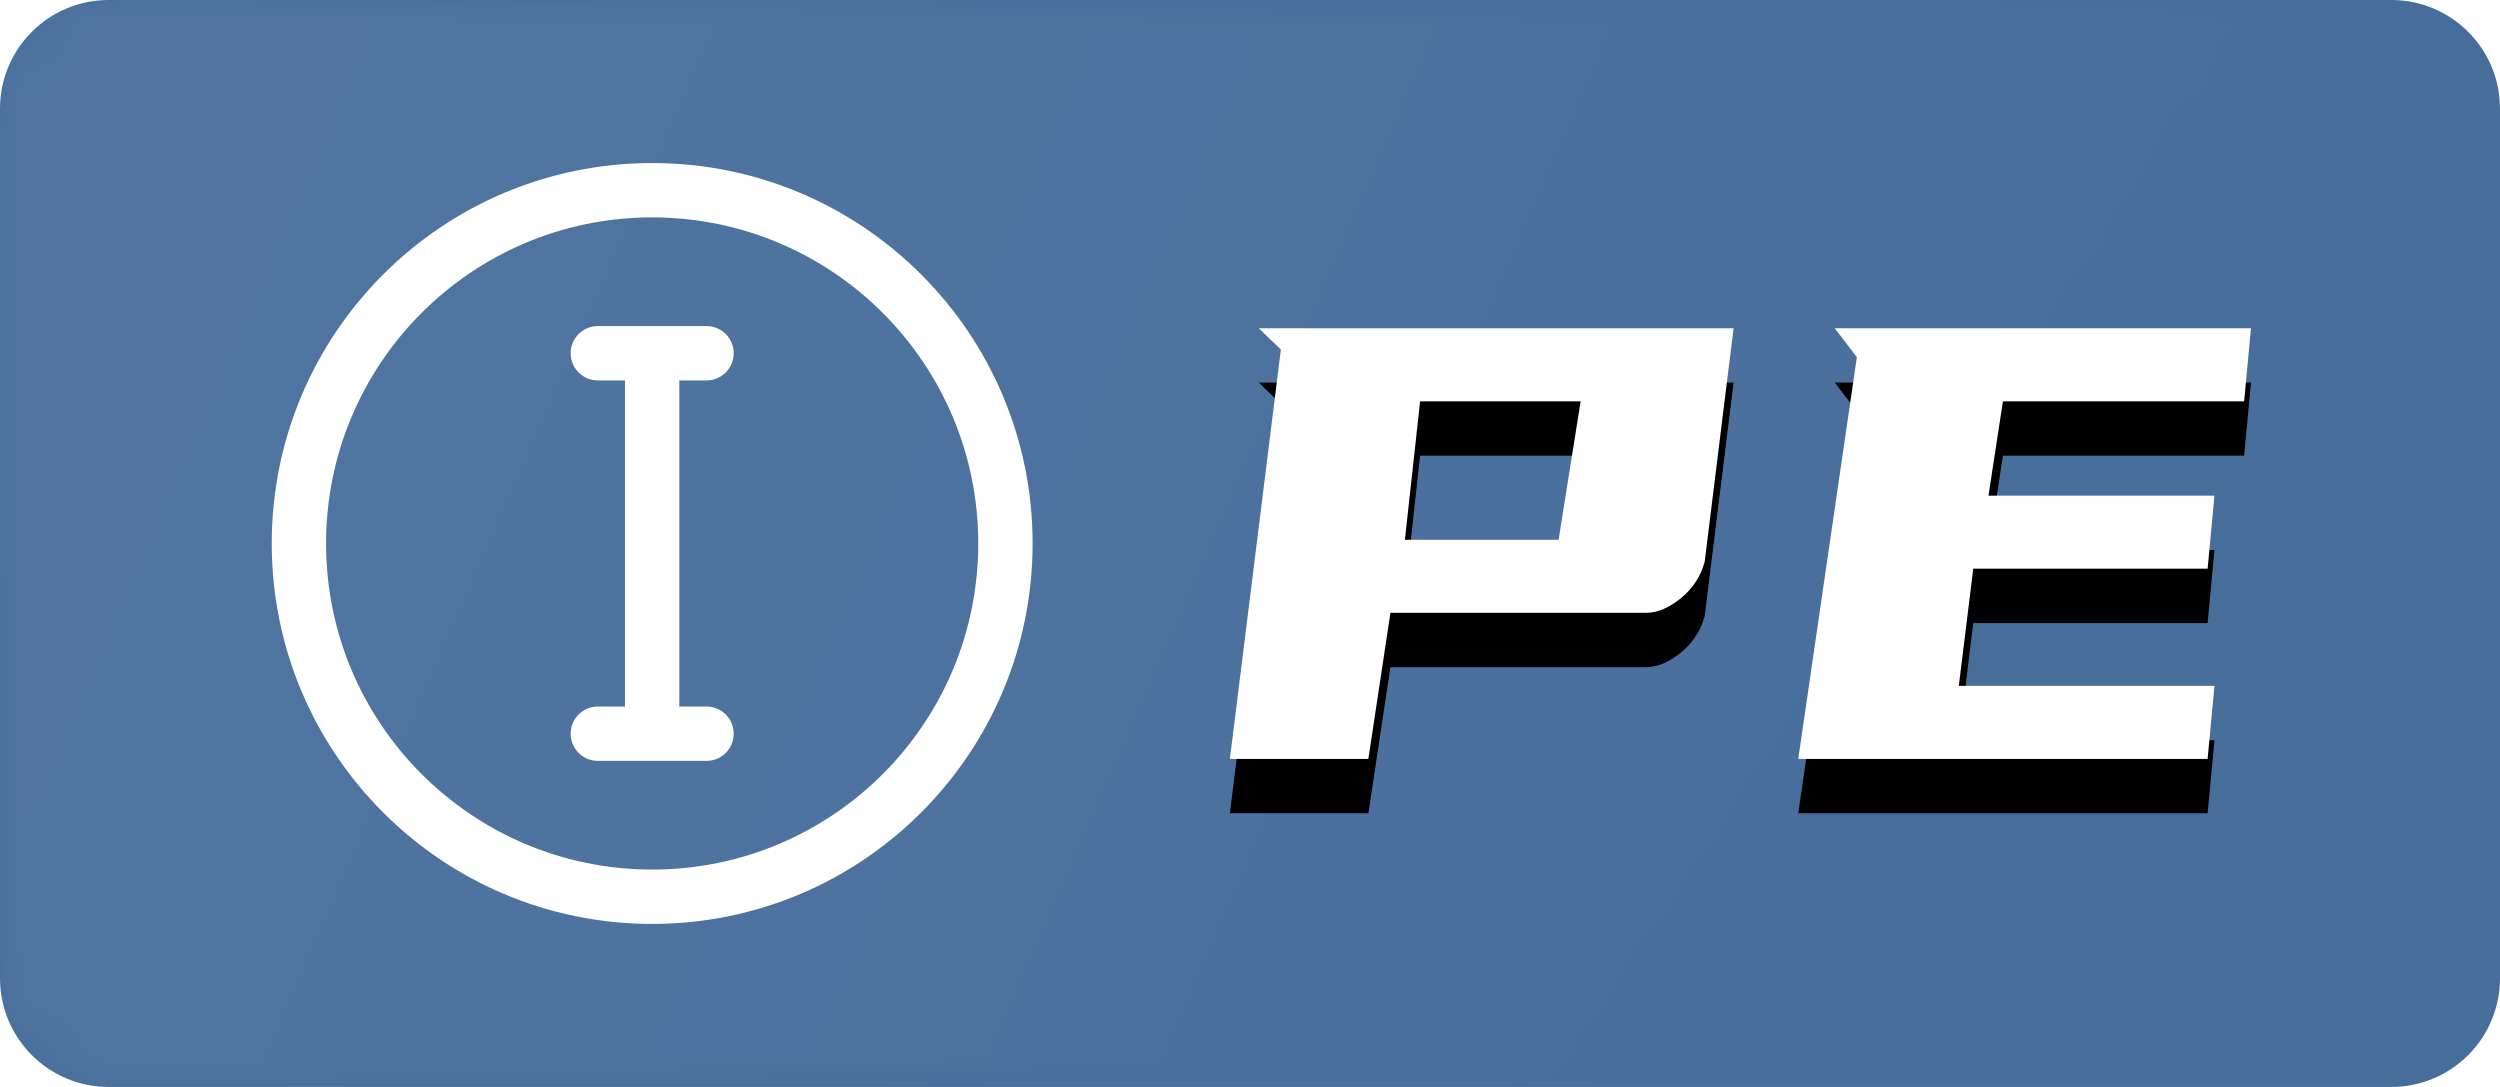 <?xml version="1.0" encoding="UTF-8"?>
<svg width="46px" height="20px" viewBox="0 0 46 20" version="1.1" xmlns="http://www.w3.org/2000/svg" xmlns:xlink="http://www.w3.org/1999/xlink">
    <title>二级市场pe版-英文</title>
    <defs>
        <path d="M2,0 L42,0 L42,0 L28.609,20 L2,20 C0.895,20 1.3527075e-16,19.105 0,18 L0,2 C-1.3527075e-16,0.895 0.895,2.02906125e-16 2,0 Z" id="path-1"></path>
        <linearGradient x1="100%" y1="59.452%" x2="0%" y2="40.548%" id="linearGradient-3">
            <stop stop-color="#FFFFFF" stop-opacity="0" offset="0%"></stop>
            <stop stop-color="#FFFFFF" offset="100%"></stop>
        </linearGradient>
        <path d="M25.178,13.964 L25.584,11.276 L30.288,11.276 C30.493,11.276 30.706,11.187 30.925,11.01 C31.144,10.833 31.291,10.609 31.366,10.338 L31.366,10.338 L31.898,6.04 L23.162,6.04 L23.568,6.432 L22.63,13.964 L25.178,13.964 Z M28.678,9.932 L25.85,9.932 L26.13,7.384 L29.084,7.384 L28.678,9.932 Z M40.62,13.964 L40.746,12.62 L36.042,12.62 L36.308,10.464 L40.62,10.464 L40.746,9.12 L36.588,9.12 L36.854,7.384 L41.292,7.384 L41.418,6.04 L33.76,6.04 L34.166,6.572 L33.088,13.964 L40.62,13.964 Z" id="path-4"></path>
        <filter x="-2.7%" y="-6.3%" width="105.3%" height="125.2%" filterUnits="objectBoundingBox" id="filter-5">
            <feOffset dx="0" dy="1" in="SourceAlpha" result="shadowOffsetOuter1"></feOffset>
            <feColorMatrix values="0 0 0 0 0   0 0 0 0 0   0 0 0 0 0  0 0 0 0.2 0" type="matrix" in="shadowOffsetOuter1"></feColorMatrix>
        </filter>
    </defs>
    <g id="服务包" stroke="none" stroke-width="1" fill="none" fill-rule="evenodd">
        <g id="二级市场pe版-英文">
            <path d="M2,0 L44,0 C45.105,-2.02906125e-16 46,0.895 46,2 L46,18 C46,19.105 45.105,20 44,20 L2,20 C0.895,20 1.3527075e-16,19.105 0,18 L0,2 C-1.3527075e-16,0.895 0.895,2.02906125e-16 2,0 Z" id="矩形" fill="#476D9B"></path>
            <g id="矩形">
                <mask id="mask-2" fill="white">
                    <use xlink:href="#path-1"></use>
                </mask>
                <g id="蒙版"></g>
                <path d="M2,0 L43.778,0 C45.005,-2.2545125e-16 46,0.995 46,2.222 L46,17.778 C46,19.005 45.005,20 43.778,20 L2,20 C0.895,20 1.3527075e-16,19.105 0,18 L0,2 C-1.3527075e-16,0.895 0.895,2.02906125e-16 2,0 Z" fill="url(#linearGradient-3)" opacity="0.24" mask="url(#mask-2)"></path>
            </g>
            <g id="PE" fill-rule="nonzero">
                <use fill="black" fill-opacity="1" filter="url(#filter-5)" xlink:href="#path-4"></use>
                <use fill="#FFFFFF" xlink:href="#path-4"></use>
            </g>
            <g id="一级" transform="translate(4, 2)">
                <rect id="矩形" x="0" y="0" width="16" height="16"></rect>
                <path d="M8,1 C11.866,1 15,4.134 15,8 C15,11.866 11.866,15 8,15 C4.134,15 1,11.866 1,8 C1,4.134 4.134,1 8,1 Z M8,2 C4.686,2 2,4.686 2,8 C2,11.314 4.686,14 8,14 C11.314,14 14,11.314 14,8 C14,4.686 11.314,2 8,2 Z M7,12 C6.724,12 6.5,11.776 6.5,11.5 C6.5,11.224 6.724,11 7,11 L7.5,11 L7.5,5 L7,5 C6.724,5 6.5,4.776 6.5,4.5 C6.5,4.224 6.724,4 7,4 L9,4 C9.276,4 9.5,4.224 9.5,4.5 C9.5,4.776 9.276,5 9,5 L8.5,5 L8.5,11 L9,11 C9.276,11 9.5,11.224 9.5,11.5 C9.5,11.776 9.276,12 9,12 L7,12 Z" id="形状结合" fill="#FFFFFF" fill-rule="nonzero"></path>
            </g>
        </g>
    </g>
</svg>